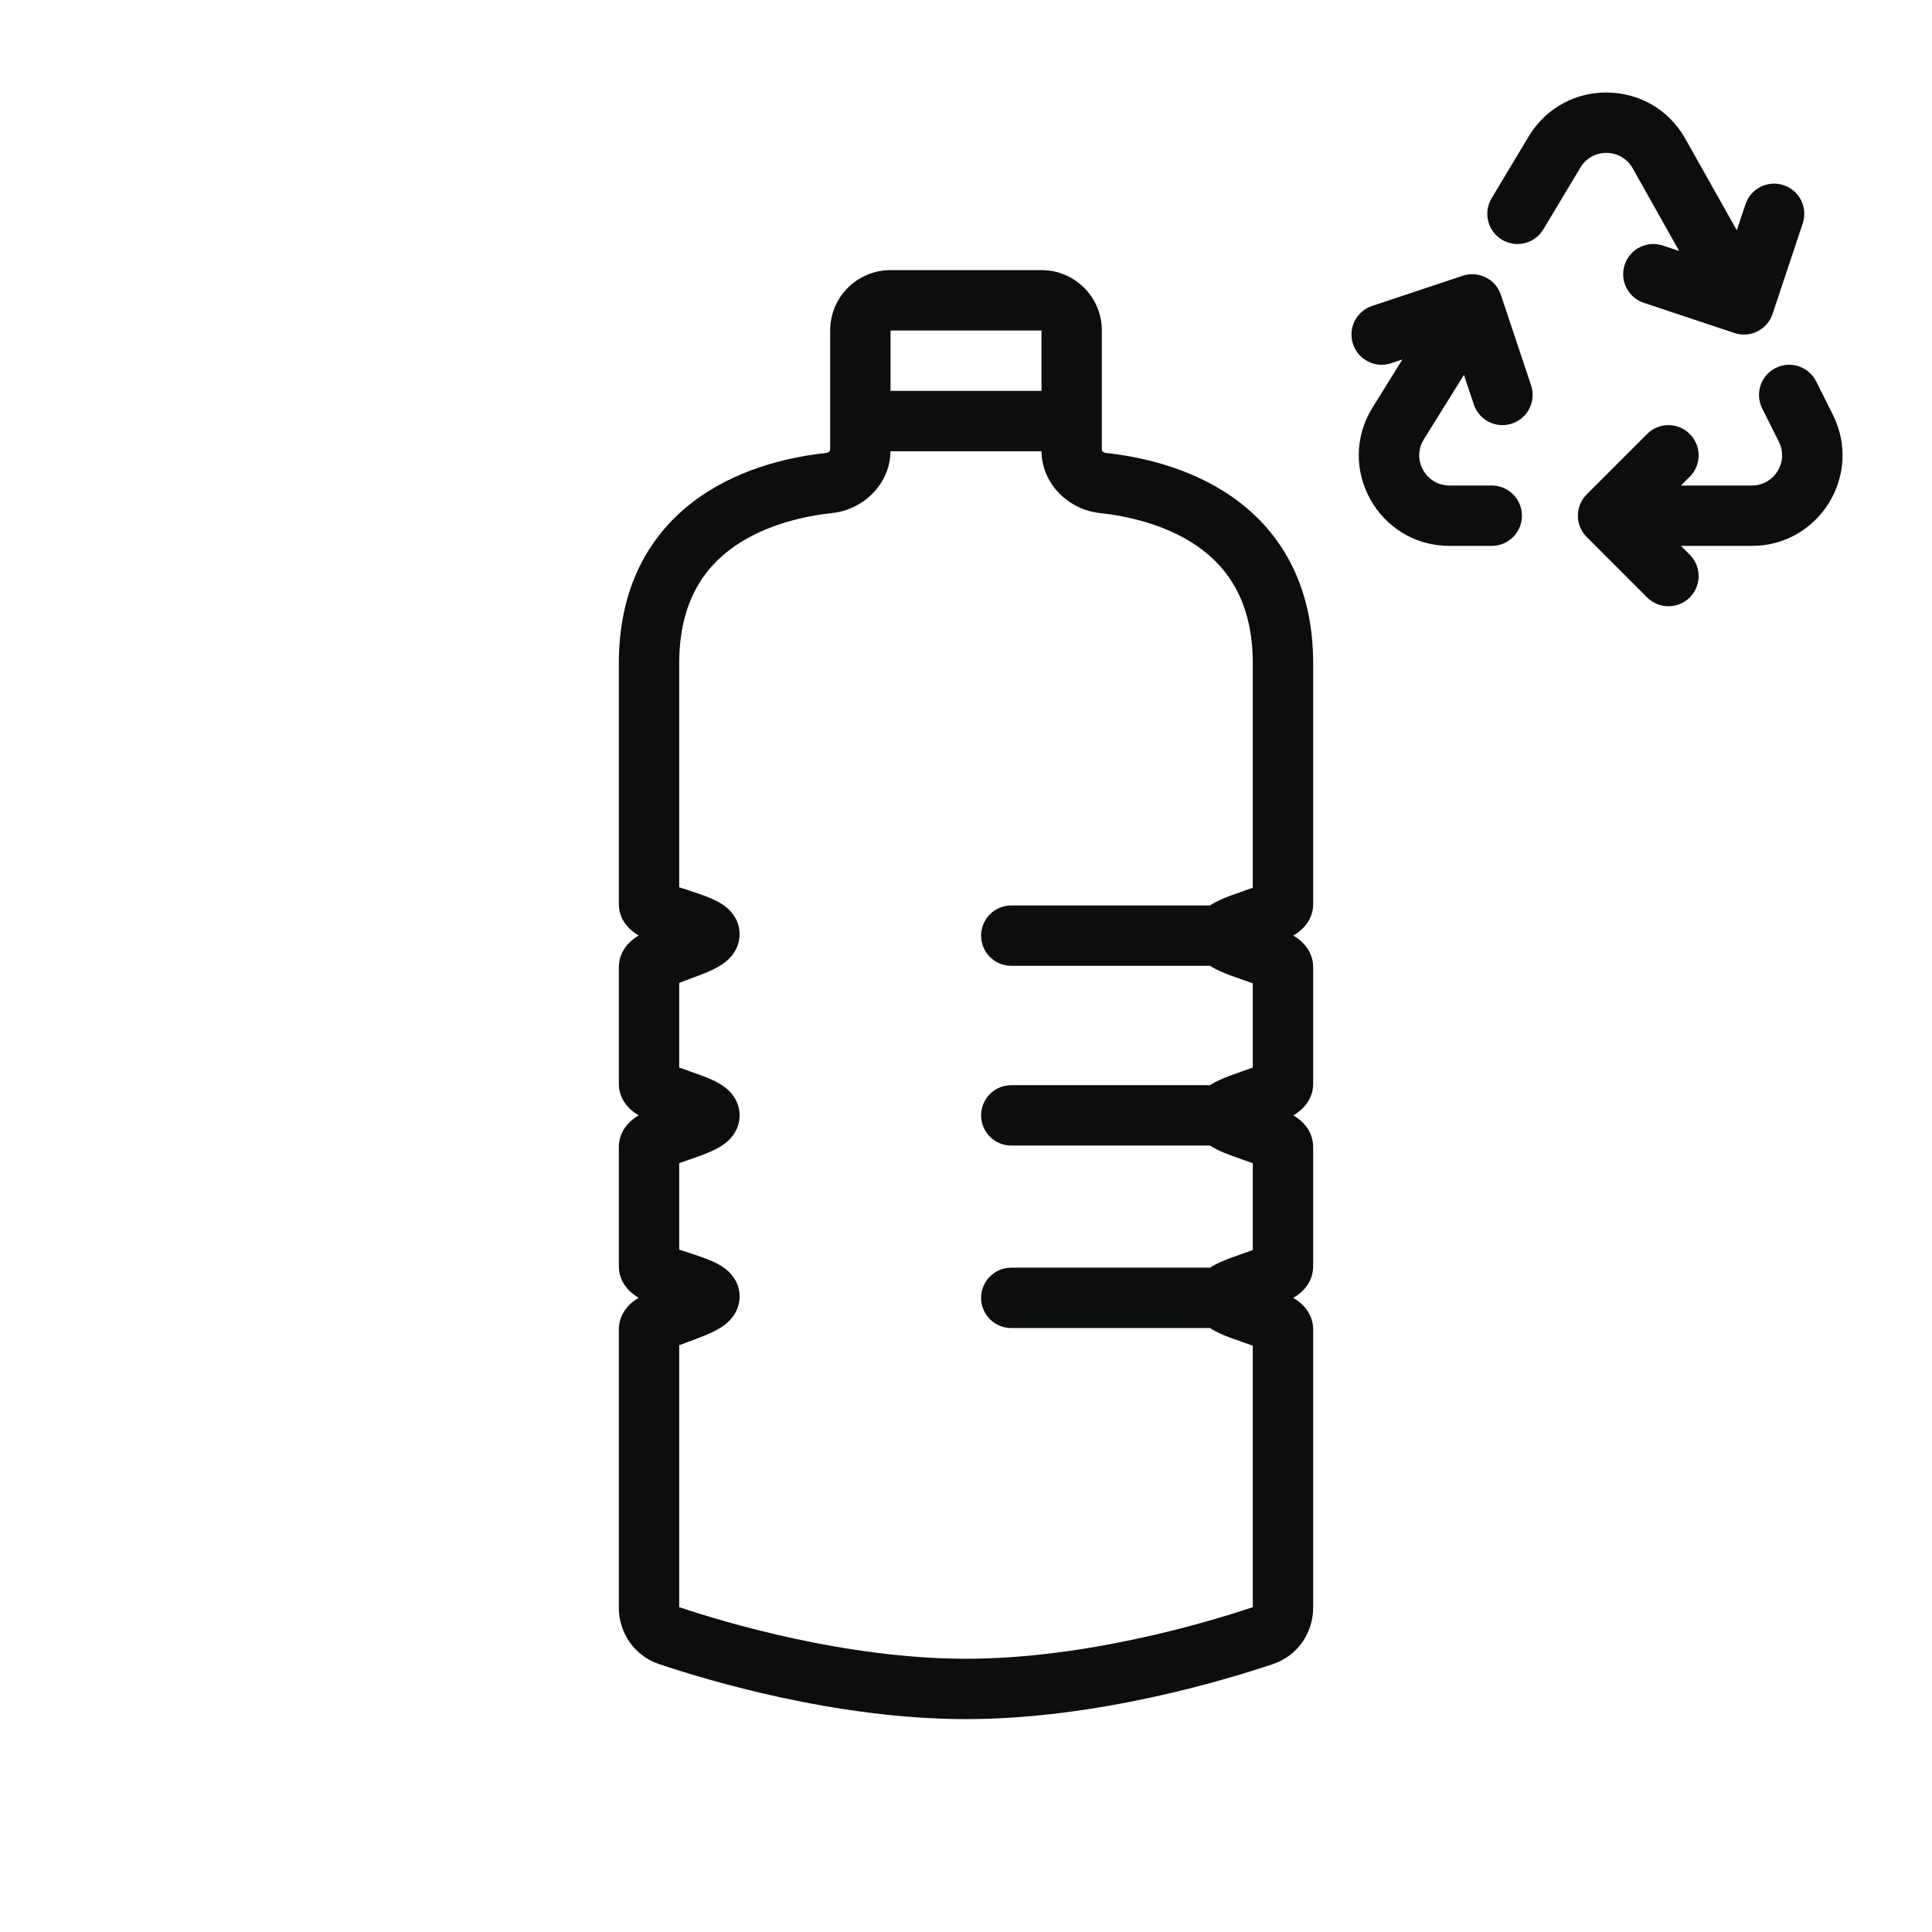 <svg width="64" height="64" viewBox="0 0 64 64" fill="none" xmlns="http://www.w3.org/2000/svg">
<path fill-rule="evenodd" clip-rule="evenodd" d="M27.5 10.948C27.5 9.843 28.395 8.948 29.5 8.948H34.5C35.605 8.948 36.5 9.843 36.5 10.948V14.912C36.5 14.912 36.5 14.915 36.502 14.92C36.504 14.926 36.51 14.937 36.523 14.95C36.552 14.979 36.595 15.001 36.639 15.006C37.684 15.118 39.37 15.449 40.819 16.461C42.325 17.514 43.5 19.255 43.5 21.971V29.948C43.5 30.48 43.134 30.783 43.034 30.862C42.971 30.911 42.907 30.954 42.843 30.992C42.908 31.031 42.976 31.076 43.04 31.127C43.145 31.212 43.5 31.515 43.5 32.039V35.903C43.5 36.43 43.141 36.733 43.037 36.815C42.974 36.866 42.908 36.91 42.843 36.948C42.907 36.986 42.973 37.03 43.036 37.08C43.139 37.162 43.5 37.465 43.5 37.993V41.948C43.5 42.476 43.141 42.779 43.037 42.861C42.974 42.911 42.907 42.956 42.843 42.994C42.907 43.032 42.973 43.076 43.036 43.126C43.138 43.207 43.5 43.51 43.5 44.039V53.259C43.5 54.083 42.99 54.849 42.171 55.124C40.582 55.658 36.312 56.948 32 56.948C27.688 56.948 23.418 55.658 21.829 55.124C21.01 54.849 20.5 54.083 20.5 53.259V44.039C20.5 43.516 20.855 43.213 20.953 43.132C21.02 43.078 21.09 43.031 21.157 42.99C21.096 42.955 21.034 42.914 20.974 42.868C20.866 42.785 20.5 42.482 20.5 41.948V37.993C20.5 37.465 20.861 37.162 20.964 37.08C21.027 37.03 21.093 36.986 21.157 36.948C21.092 36.91 21.026 36.866 20.963 36.815C20.859 36.733 20.5 36.43 20.5 35.903V32.039C20.5 31.52 20.848 31.218 20.95 31.134C21.017 31.078 21.088 31.03 21.156 30.988C21.097 30.953 21.036 30.914 20.978 30.869C20.873 30.789 20.5 30.486 20.5 29.948V21.971C20.5 19.255 21.675 17.514 23.181 16.461C24.63 15.449 26.316 15.118 27.361 15.006C27.405 15.001 27.448 14.979 27.477 14.95C27.49 14.937 27.496 14.926 27.498 14.92C27.5 14.915 27.5 14.912 27.5 14.912V10.948ZM34.5 10.948H29.5V12.948H34.5V10.948ZM34.5 14.948H29.5C29.48 16.072 28.567 16.888 27.575 16.994C26.672 17.091 25.375 17.369 24.326 18.101C23.336 18.793 22.5 19.933 22.5 21.971V29.392C22.59 29.422 22.693 29.456 22.81 29.494L22.831 29.501C23.062 29.576 23.356 29.672 23.594 29.778C23.713 29.831 23.878 29.912 24.029 30.03C24.14 30.116 24.5 30.418 24.5 30.948C24.5 31.473 24.142 31.776 24.045 31.855C23.901 31.973 23.741 32.057 23.624 32.114C23.394 32.226 23.108 32.332 22.879 32.417L22.848 32.428C22.715 32.478 22.599 32.521 22.5 32.56V35.364C22.595 35.399 22.704 35.438 22.829 35.481L22.856 35.49C23.086 35.571 23.375 35.672 23.609 35.78C23.727 35.835 23.889 35.918 24.037 36.035C24.14 36.117 24.5 36.42 24.5 36.948C24.5 37.475 24.142 37.778 24.038 37.861C23.89 37.978 23.727 38.062 23.609 38.117C23.375 38.225 23.085 38.327 22.855 38.407L22.829 38.416C22.704 38.459 22.595 38.498 22.5 38.532V41.395C22.59 41.425 22.693 41.459 22.81 41.497L22.837 41.506C23.066 41.581 23.357 41.676 23.592 41.779C23.71 41.831 23.875 41.912 24.026 42.028C24.133 42.111 24.5 42.414 24.5 42.948C24.5 43.468 24.149 43.771 24.049 43.854C23.904 43.973 23.744 44.058 23.626 44.116C23.393 44.23 23.103 44.338 22.872 44.423L22.848 44.432C22.715 44.481 22.599 44.525 22.5 44.564V53.24C24.056 53.761 28.049 54.948 32 54.948C35.951 54.948 39.944 53.761 41.5 53.24V44.578C41.405 44.544 41.296 44.505 41.171 44.462L41.147 44.453C40.916 44.373 40.625 44.272 40.39 44.162C40.304 44.122 40.194 44.067 40.083 43.993H33.5C32.948 43.993 32.5 43.546 32.5 42.993C32.5 42.441 32.948 41.993 33.5 41.993H40.084C40.195 41.921 40.305 41.865 40.391 41.825C40.625 41.717 40.914 41.616 41.144 41.536L41.171 41.527C41.296 41.483 41.405 41.445 41.5 41.41V38.532C41.405 38.498 41.296 38.459 41.171 38.416L41.145 38.407C40.915 38.327 40.625 38.225 40.391 38.117C40.304 38.076 40.194 38.021 40.083 37.948H33.5C32.948 37.948 32.5 37.5 32.5 36.948C32.5 36.396 32.948 35.948 33.5 35.948H40.084C40.194 35.875 40.305 35.82 40.391 35.78C40.625 35.672 40.914 35.571 41.144 35.49L41.171 35.481C41.296 35.438 41.405 35.399 41.5 35.364V32.575C41.405 32.54 41.296 32.502 41.171 32.458L41.14 32.447C40.911 32.368 40.624 32.268 40.393 32.161C40.307 32.121 40.196 32.066 40.086 31.994H33.5C32.948 31.994 32.5 31.546 32.5 30.994C32.5 30.441 32.948 29.994 33.5 29.994H40.081C40.192 29.92 40.303 29.864 40.389 29.824C40.625 29.713 40.919 29.611 41.15 29.531L41.171 29.523C41.296 29.48 41.405 29.442 41.5 29.407V21.971C41.5 19.933 40.664 18.793 39.674 18.101C38.625 17.369 37.328 17.091 36.425 16.994C35.433 16.888 34.52 16.072 34.5 14.948Z" fill="#0B0D0E"/>
<path d="M60.717 13.741C61.714 15.736 60.263 18.083 58.033 18.083H55.684L55.977 18.376C56.367 18.767 56.367 19.4 55.977 19.79C55.586 20.181 54.953 20.181 54.562 19.79L52.575 17.803C52.387 17.621 52.269 17.366 52.269 17.083C52.269 16.799 52.388 16.543 52.578 16.361L54.563 14.376C54.953 13.985 55.586 13.985 55.977 14.376C56.367 14.767 56.367 15.4 55.977 15.79L55.684 16.083H58.033C58.777 16.083 59.26 15.301 58.928 14.636L58.375 13.53C58.128 13.036 58.328 12.436 58.822 12.189C59.316 11.942 59.917 12.142 60.164 12.636L60.717 13.741Z" fill="#0B0D0E"/>
<path d="M50.639 4.521C51.823 2.547 54.698 2.587 55.827 4.593L57.534 7.628L57.821 6.767C57.995 6.243 58.562 5.96 59.086 6.134C59.61 6.309 59.893 6.875 59.718 7.399L58.718 10.399C58.571 10.841 58.145 11.112 57.7 11.081C57.599 11.074 57.5 11.052 57.406 11.015L54.453 10.032C53.929 9.857 53.646 9.291 53.821 8.767C53.995 8.243 54.562 7.96 55.086 8.134L55.625 8.314L54.084 5.574C53.707 4.905 52.749 4.892 52.354 5.55L51.126 7.597C50.842 8.071 50.228 8.225 49.754 7.941C49.281 7.657 49.127 7.042 49.411 6.569L50.639 4.521Z" fill="#0B0D0E"/>
<path d="M45.468 13.499C44.225 15.497 45.662 18.083 48.015 18.083L49.416 18.083C49.968 18.083 50.416 17.635 50.416 17.083C50.416 16.531 49.968 16.083 49.416 16.083L48.015 16.083C47.231 16.083 46.752 15.221 47.166 14.555L48.495 12.419L48.822 13.399C48.997 13.923 49.563 14.206 50.087 14.031C50.611 13.857 50.894 13.29 50.719 12.766L49.722 9.778C49.701 9.713 49.674 9.65 49.64 9.59C49.409 9.182 48.914 8.98 48.453 9.134C48.444 9.137 48.435 9.14 48.426 9.144L45.453 10.134C44.929 10.309 44.646 10.875 44.821 11.399C44.995 11.923 45.562 12.207 46.085 12.032L46.457 11.908L45.468 13.499Z" fill="#0B0D0E"/>
</svg>
